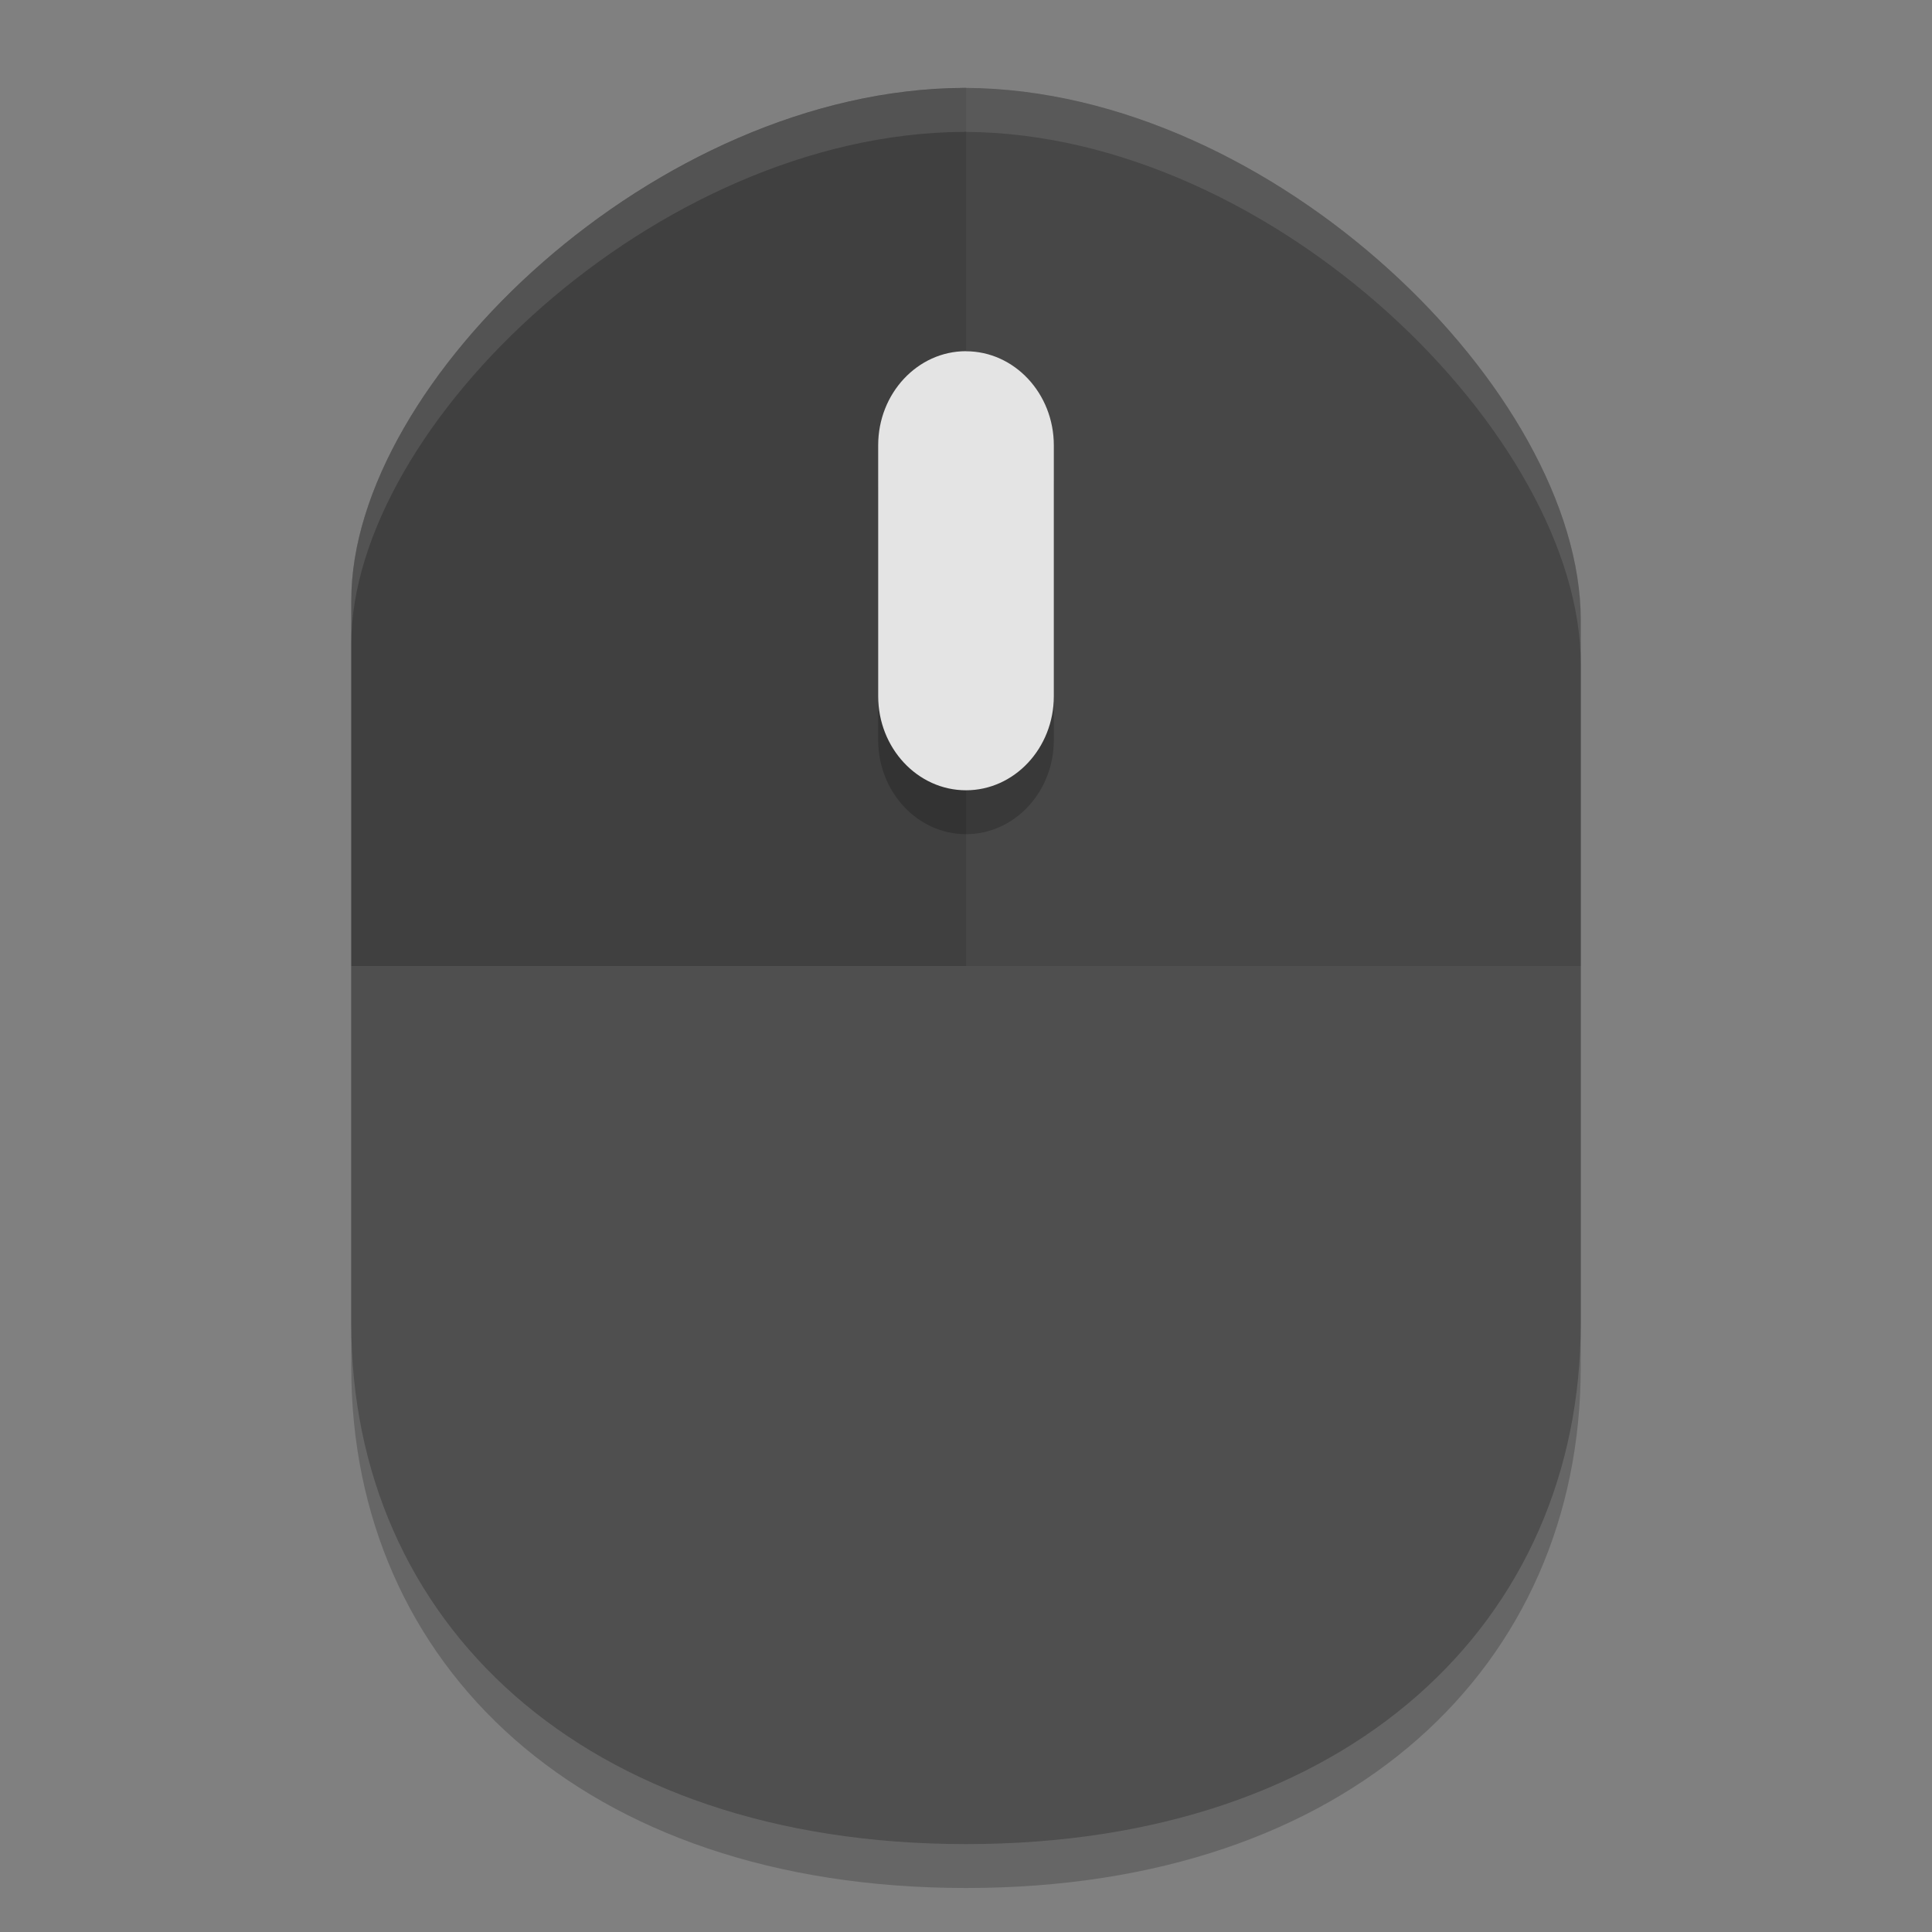<svg height="22" width="22" xmlns="http://www.w3.org/2000/svg"><rect width="100%" height="100%" fill="#808080" stroke="none"/><path d="m11 1.5c-.009 0-.019.001-.029.001h-.003c-3.489.02-6.968 3.341-6.968 5.833v8.239c0 3.386 2.625 5.926 7 5.926 4.375.001 7-2.539 7-5.925v-8.014c0-2.59-3.495-6.038-7-6.059z" opacity=".2"/><path d="m11 1c-.009 0-.019.001-.029.001h-.003c-3.489.02-6.968 3.341-6.968 5.833v8.239c0 3.386 2.625 5.926 7 5.926 4.375.001 7-2.539 7-5.925v-8.014c0-2.59-3.495-6.038-7-6.059z" fill="#4f4f4f"/><path d="m11 1c-.009 0-.019.001-.028.001h-.003c-3.489.02-6.968 3.341-6.968 5.833v4.166h14v-3.938c0-2.59-3.495-6.038-7-6.059z" opacity=".1"/><path d="m11 1c-.009 0-.019.001-.028.001h-.003c-3.489.02-6.968 3.341-6.968 5.833v4.166h7v-9.997z" opacity=".1"/><path d="m11 4.5c.551 0 1 .48 1 1.071v2.857c0 .591-.449 1.071-1 1.071s-1-.48-1-1.072v-2.857c0-.591.449-1.071 1-1.071" opacity=".2"/><path d="m11 4c.551 0 1 .48 1 1.071v2.857c0 .591-.449 1.071-1 1.071s-1-.48-1-1.072v-2.857c0-.591.449-1.071 1-1.071" fill="#e4e4e4"/><path d="m11 1c-.009 0-.02.002-.029.002h-.002c-3.489.02-6.969 3.34-6.969 5.832v.5c0-2.492 3.48-5.812 6.969-5.832h.002c.009 0 .02-.002.029-.002v.002c3.505.021 7 3.469 7 6.059v-.5c0-2.59-3.495-6.038-7-6.059z" fill="#fff" opacity=".1"/></svg>